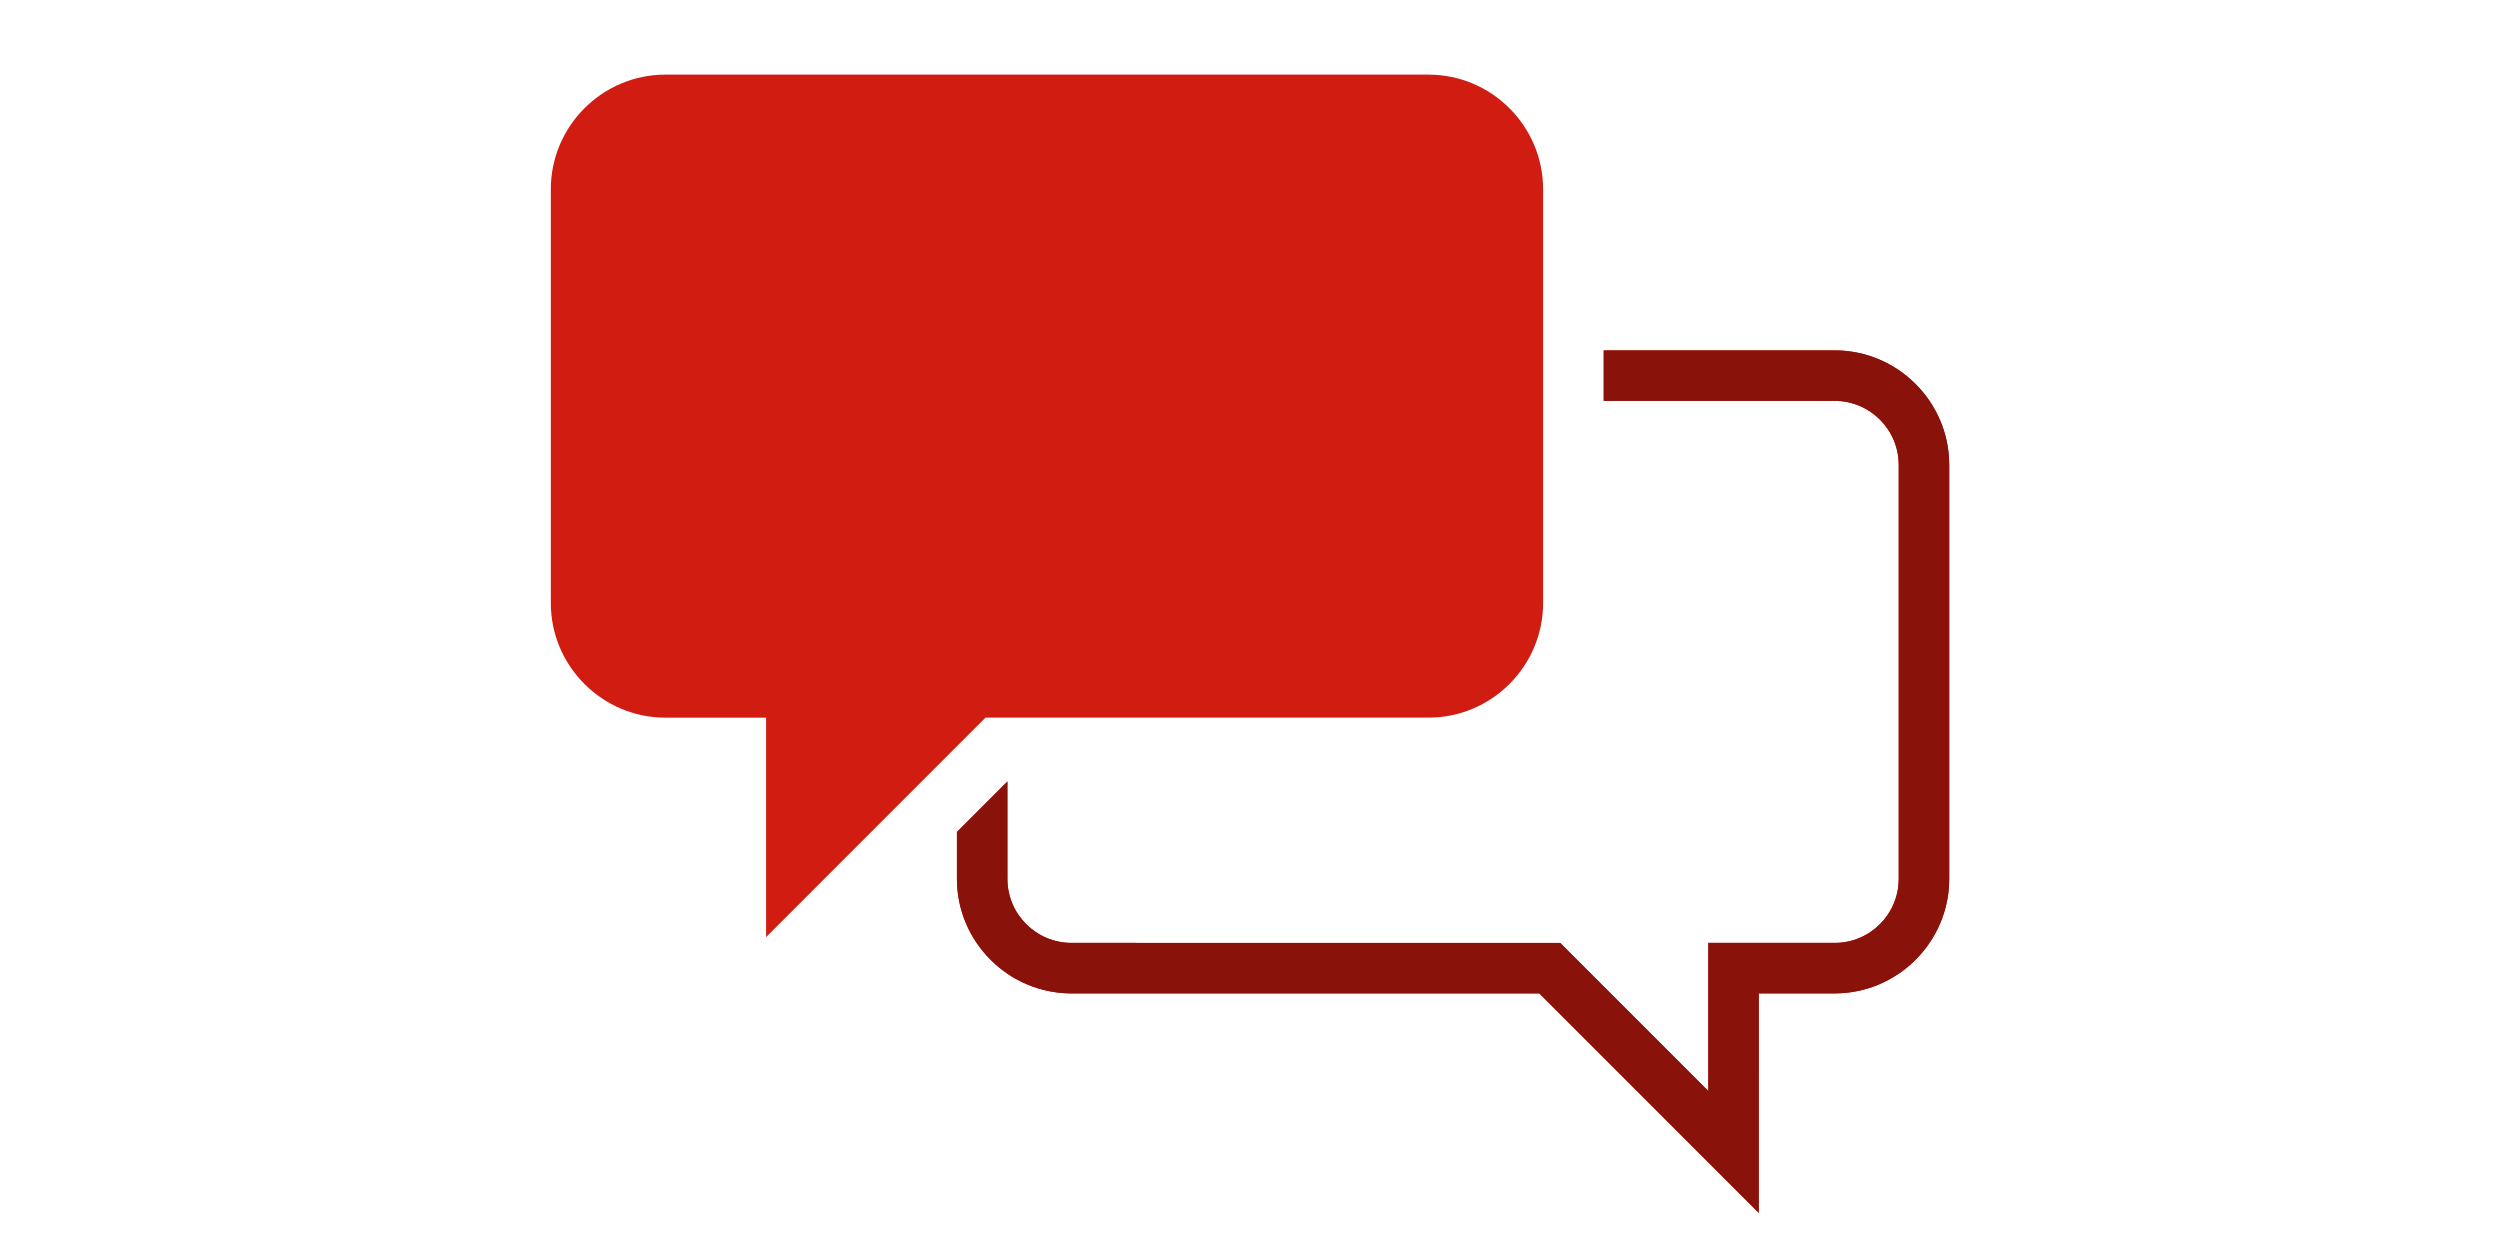 <?xml version="1.0" encoding="UTF-8"?>
<svg width="752pt" height="376pt" version="1.1" viewBox="0 0 752 400" xmlns="http://www.w3.org/2000/svg">

  <!--
    Intentionally omit the alt text on promos, so screen reader users
    don't have to listen to the alt text before hearing the title
    of the item in the list.

    See https://github.com/wellcomecollection/wellcomecollection.org/issues/6007
  -->
  <title></title>

  <path d="m563.11 112.12h-73.926v16.16h73.922c11.293 0 20.48 9.188 20.48 20.488v132.48c0 11.301-9.188 20.48-20.48 20.48h-40.457v47.383l-42.645-42.645-4.731-4.734-156.41-0.004c-11.293 0-20.488-9.184-20.488-20.48v-31.18l-16.16 16.16v15.023c0 20.156 16.488 36.641 36.645 36.641h149.72l70.227 70.238 0.004-70.242h24.301c20.152 0 36.641-16.484 36.641-36.641v-132.48c0-20.156-16.492-36.648-36.641-36.648zm-271.74 117.52h141.78c20.156 0 36.641-16.488 36.641-36.652v-132.46c0-20.16-16.484-36.645-36.641-36.645l-244.24-0.004c-20.156 0-36.645 16.484-36.645 36.645v132.47c0 20.16 16.488 36.652 36.645 36.652h32.242v70.23z" fill="#D01C11"/>

  <path d="m563.11 112.12h-73.926v16.16h73.922c11.293 0 20.48 9.188 20.48 20.488v132.48c0 11.301-9.188 20.48-20.48 20.48h-40.457v47.383l-42.645-42.645-4.731-4.734-156.41-0.004c-11.293 0-20.488-9.184-20.488-20.48v-31.18l-16.16 16.16v15.023c0 20.156 16.488 36.641 36.645 36.641h149.72l70.227 70.238 0.004-70.242h24.301c20.152 0 36.641-16.484 36.641-36.641v-132.48c0-20.156-16.492-36.648-36.641-36.648" fill="#89120B"/>
</svg>